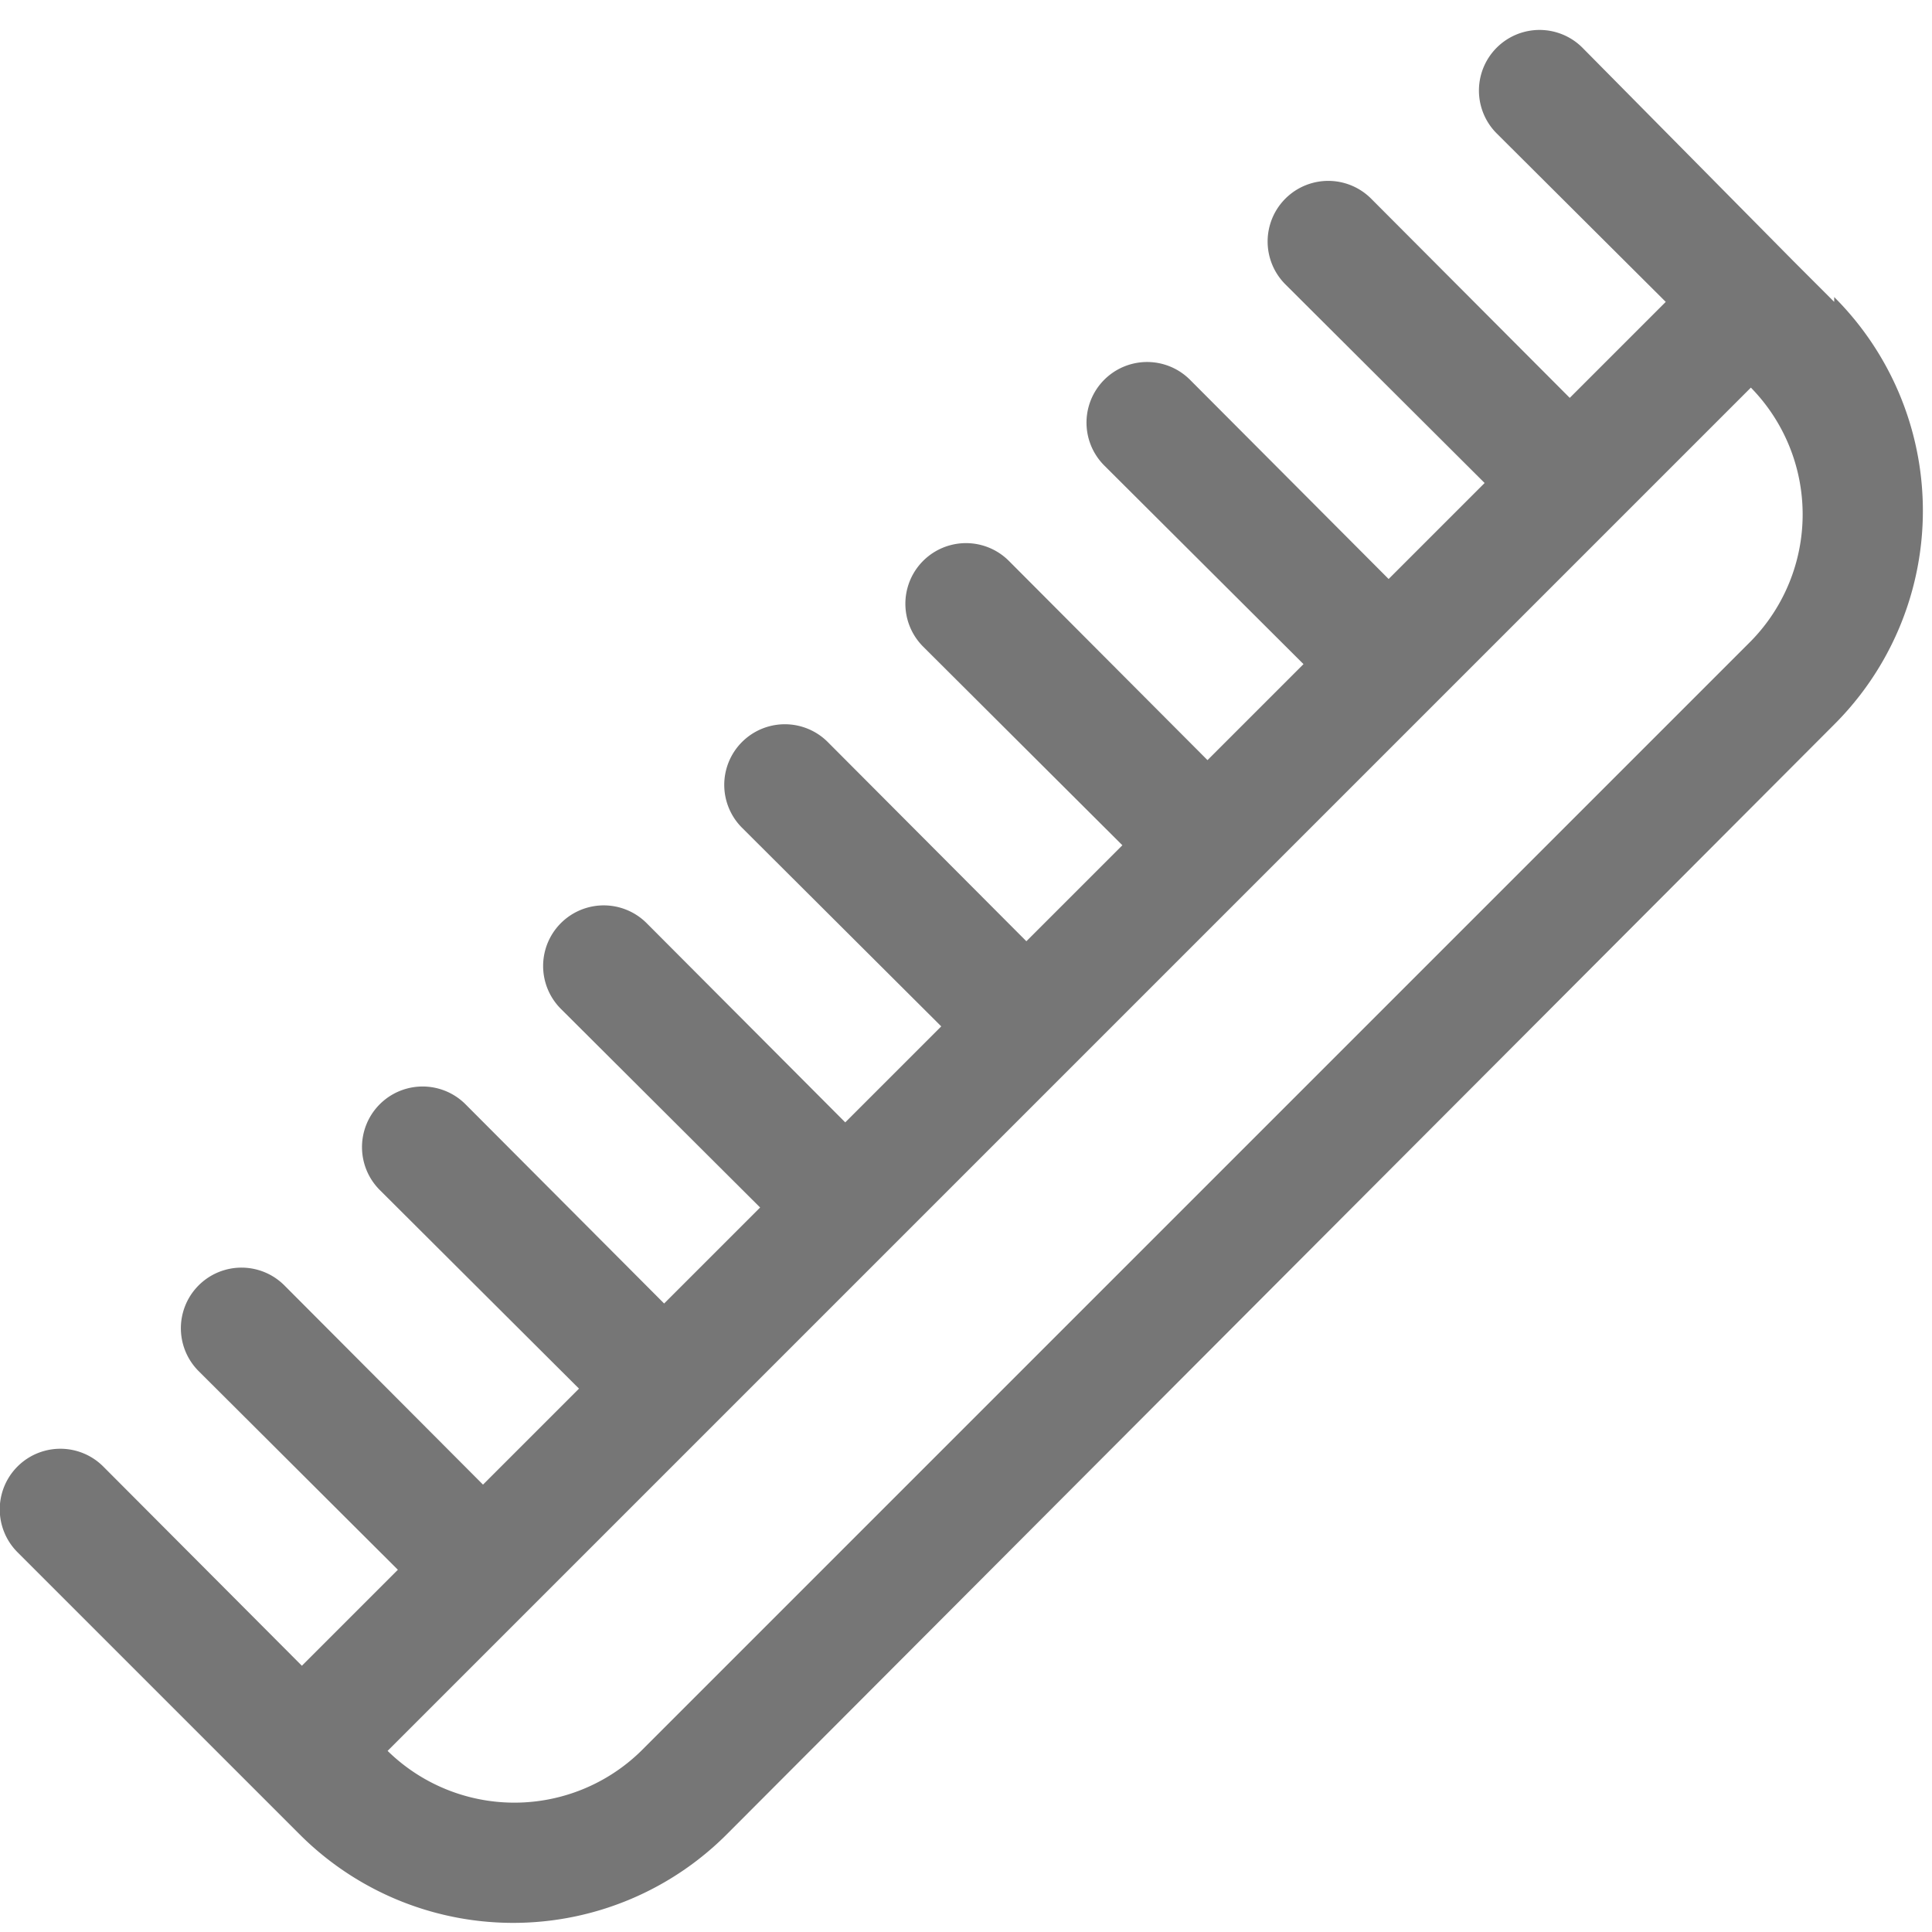 <svg id="Icons" xmlns="http://www.w3.org/2000/svg" viewBox="0 0 32 32"><title>groomer</title><path id="Groomer" d="M30.38,5l-.67-.67h0L26.21.79a1,1,0,0,0-1.42,1.42L27.59,5,26,6.59l-3.29-3.3a1,1,0,0,0-1.42,1.42L24.59,8,23,9.59l-3.29-3.3a1,1,0,0,0-1.42,1.42L21.59,11,20,12.59l-3.29-3.3a1,1,0,0,0-1.42,1.42L18.59,14,17,15.59l-3.29-3.3a1,1,0,0,0-1.42,1.42L15.59,17,14,18.59l-3.29-3.3a1,1,0,0,0-1.42,1.42L12.59,20,11,21.59l-3.29-3.3a1,1,0,0,0-1.42,1.42L9.59,23,8,24.59l-3.29-3.3a1,1,0,0,0-1.42,1.42L6.59,26,5,27.59l-3.29-3.3A1,1,0,0,0,.29,25.71l4,4h0l.67.67a5,5,0,0,0,7.08,0L30.38,12a5,5,0,0,0,0-7.08ZM29,10.62,10.62,29a3,3,0,0,1-4.2,0L29,6.42a3,3,0,0,1,0,4.2Z" style="fill:#767676"/></svg>